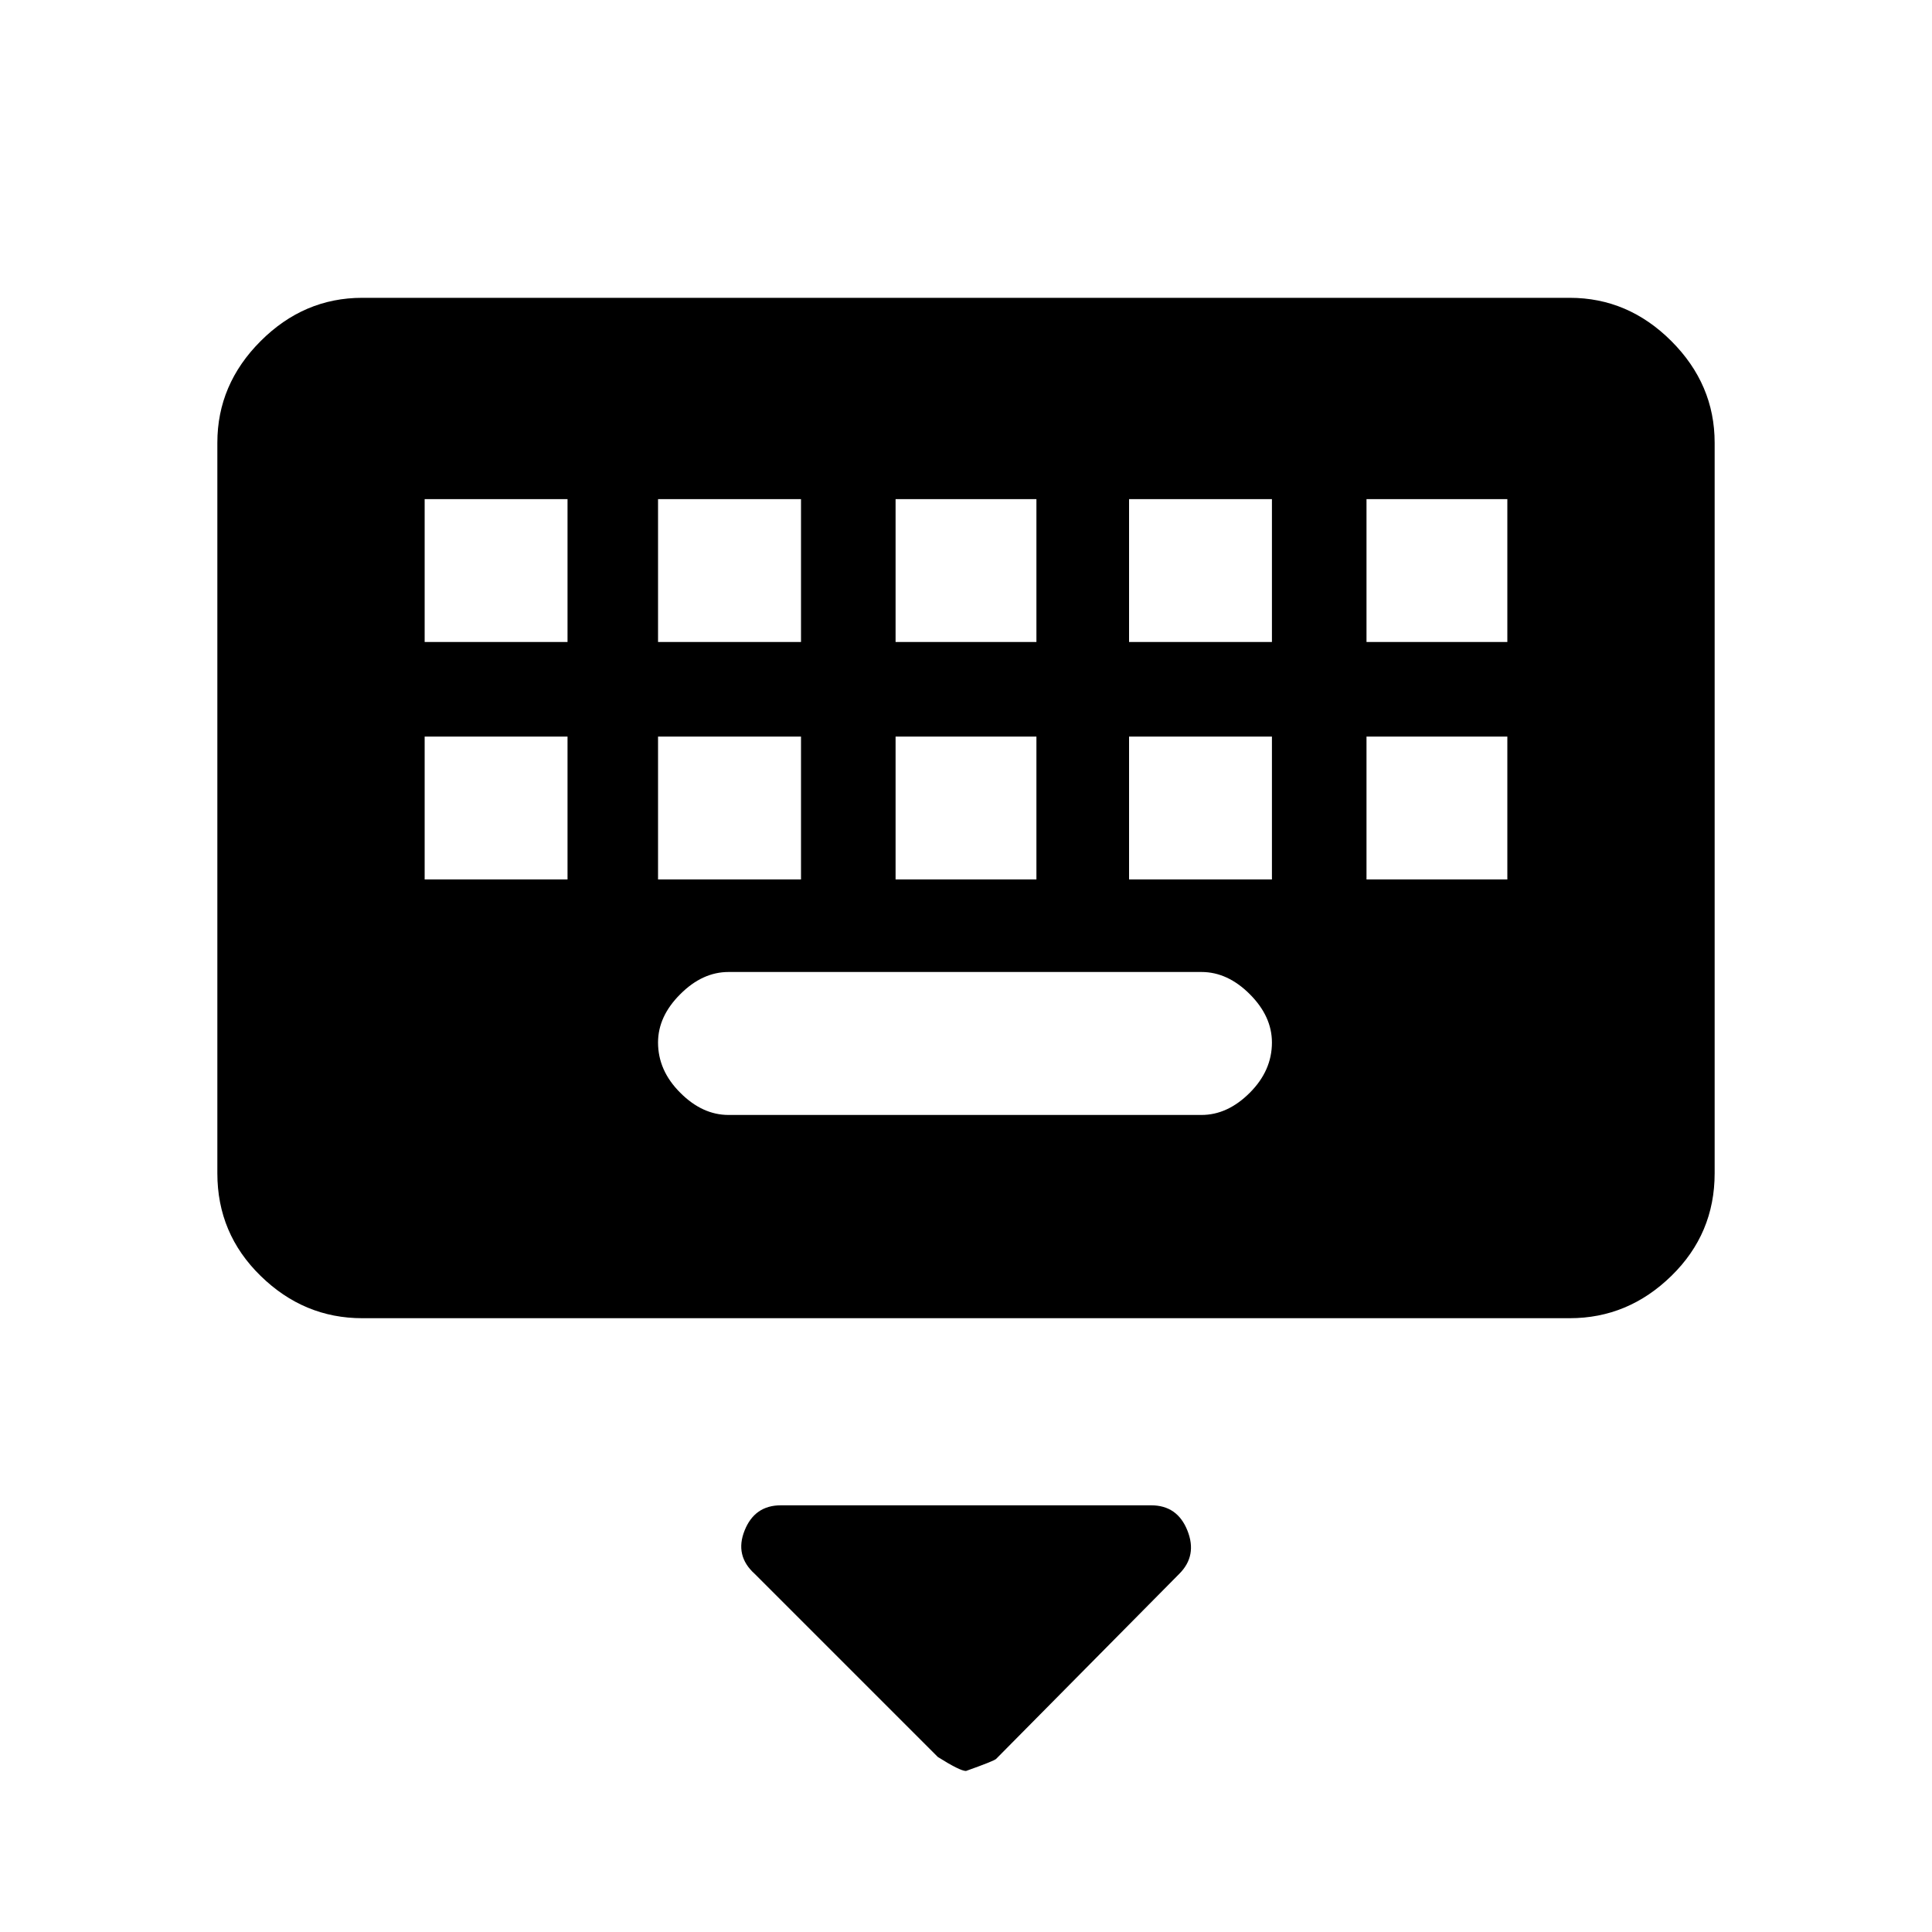 <svg xmlns="http://www.w3.org/2000/svg" height="20" width="20"><path d="M3.75 13.646q-.604 0-1.052-.438-.448-.437-.448-1.062V4.583q0-.604.448-1.052.448-.448 1.052-.448h12.5q.604 0 1.052.448.448.448.448 1.052v7.563q0 .625-.448 1.062-.448.438-1.052.438Zm5.521-7h1.458V5.167H9.271Zm0 2.458h1.458V7.625H9.271ZM6.812 6.646h1.48V5.167h-1.48Zm0 2.458h1.48V7.625h-1.48Zm-2.416 0h1.479V7.625H4.396Zm0-2.458h1.479V5.167H4.396Zm3.146 4.896h4.896q.27 0 .5-.23.229-.229.229-.52 0-.271-.229-.5-.23-.23-.5-.23H7.542q-.271 0-.5.23-.23.229-.23.5 0 .291.23.52.229.23.5.23Zm4.146-2.438h1.479V7.625h-1.479Zm0-2.458h1.479V5.167h-1.479Zm2.458 2.458h1.458V7.625h-1.458Zm0-2.458h1.458V5.167h-1.458ZM10 18.333q-.062 0-.292-.145l-1.896-1.896q-.208-.188-.104-.448.104-.261.375-.261h3.834q.271 0 .375.261.104.26-.084.448l-1.896 1.916q-.02.021-.312.125Z"/></svg>